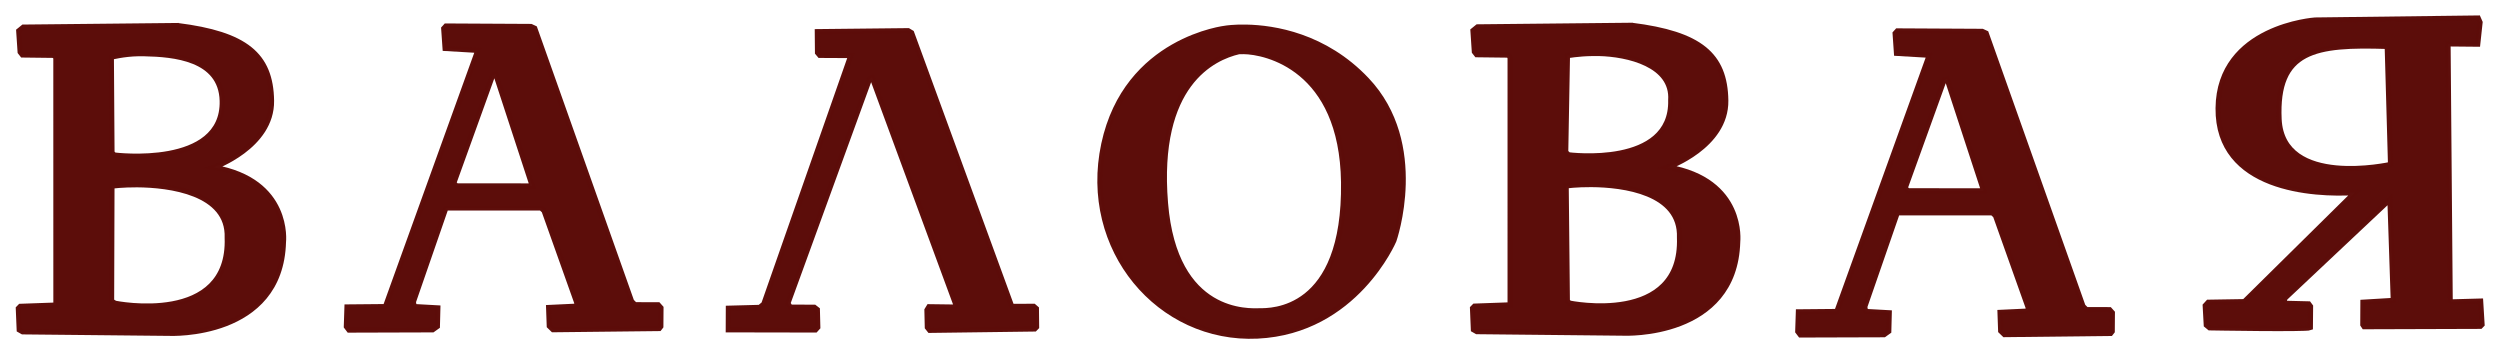 <?xml version="1.0" encoding="UTF-8" standalone="no"?>
<svg
   xmlns:dc="http://purl.org/dc/elements/1.1/"
   xmlns:cc="http://creativecommons.org/ns#"
   xmlns:rdf="http://www.w3.org/1999/02/22-rdf-syntax-ns#"
   xmlns:svg="http://www.w3.org/2000/svg"
   xmlns="http://www.w3.org/2000/svg"
   xmlns:sodipodi="http://sodipodi.sourceforge.net/DTD/sodipodi-0.dtd"
   xmlns:inkscape="http://www.inkscape.org/namespaces/inkscape"
   width="190.655mm"
   height="27.033mm"
   viewBox="0 0 190.655 27.033"
   version="1.1"
   id="svg2552"
   inkscape:version="1.0 (4035a4fb49, 2020-05-01)"
   sodipodi:docname="Валовая.svg">
  <defs
     id="defs2546" />
  <sodipodi:namedview
     lock-margins="true"
     fit-margin-bottom="1.2"
     fit-margin-right="1.2"
     fit-margin-left="1.2"
     fit-margin-top="1.2"
     id="base"
     pagecolor="#ffffff"
     bordercolor="#666666"
     borderopacity="1.0"
     inkscape:pageopacity="0.0"
     inkscape:pageshadow="2"
     inkscape:zoom="0.98994949"
     inkscape:cx="354.85502"
     inkscape:cy="86.406222"
     inkscape:document-units="mm"
     inkscape:current-layer="layer1"
     inkscape:document-rotation="0"
     showgrid="false"
     inkscape:window-width="1722"
     inkscape:window-height="1033"
     inkscape:window-x="102"
     inkscape:window-y="0"
     inkscape:window-maximized="0" />
  <g
     transform="translate(-10.554,-131.181)"
     inkscape:label="Слой 1"
     inkscape:groupmode="layer"
     id="layer1">
    <g
       style="fill:#5c0d0a;fill-opacity:1;stroke:#5c0d0a;stroke-width:1.176;stroke-miterlimit:4;stroke-dasharray:none;stroke-opacity:0.992"
       id="g2587"
       transform="matrix(0.34,0,0,0.34,-35.557,-12.984)">
      <g
         id="g74"
         transform="matrix(1,-0.014,0.014,1,104.036,236.489)"
         style="fill:#5c0d0a;fill-opacity:1;stroke:#5c0d0a;stroke-width:1.176;stroke-miterlimit:4;stroke-dasharray:none;stroke-dashoffset:0;stroke-opacity:0.992">
        <path
           d="m 130.125,230.438 0.625,0.625 17,0.25 -7.875,-25.25 -0.688,0.312 z m -9.253,27.554 5.293,0.369 -0.164,4.144 -1.067,0.739 -18.75,-0.205 -0.574,-0.78 0.205,-4.39 8.616,0.041 21.54,-57.195 -7.344,-0.533 -0.246,-4.472 0.492,-0.533 19.038,0.369 0.862,0.41 20.867,61.542 0.751,0.773 5.215,0.088 0.597,0.685 -0.088,4.176 -0.354,0.442 -23.821,-0.066 -0.818,-0.818 -0.088,-4.154 5.966,-0.199 0.464,-0.508 -7.151,-21.011 -0.688,-0.656 -21.329,-0.297 -7.601,20.992 z"
           style="fill:#5c0d0a;fill-opacity:1;stroke:#5c0d0a;stroke-width:1.176;stroke-linecap:butt;stroke-linejoin:miter;stroke-miterlimit:4;stroke-dasharray:none;stroke-dashoffset:0;stroke-opacity:0.992"
           id="path24" />
      </g>
      <path
         style="fill:#5c0d0a;fill-opacity:1;stroke:#5c0d0a;stroke-width:1.176;stroke-linecap:butt;stroke-linejoin:miter;stroke-miterlimit:4;stroke-dasharray:none;stroke-dashoffset:0;stroke-opacity:0.992"
         d="m 312.336,492.047 0.543,0.877 5.392,0.013 0.67,0.521 0.1,3.977 -0.522,0.582 -19.536,-0.037 0.021,-4.819 7.025,-0.187 0.917,-0.764 19.531,-55.752 -6.984,-0.035 -0.494,-0.59 -0.044,-4.707 20.372,-0.218 0.758,0.454 22.459,61.387 4.945,-0.019 0.585,0.508 0.042,4.126 -0.416,0.428 -23.545,0.309 -0.524,-0.661 -0.086,-3.891 0.443,-0.725 5.752,0.076 0.305,-0.52 -18.808,-51.033 -0.588,0.383 z"
         id="path26" />
      <g
         id="g110"
         transform="matrix(1,-0.014,0.014,1,-103.878,19.527)"
         style="fill:#5c0d0a;fill-opacity:1;stroke:#5c0d0a;stroke-width:1.176;stroke-miterlimit:4;stroke-dasharray:none;stroke-dashoffset:0;stroke-opacity:0.992">
        <path
           sodipodi:nodetypes="scsscsssssscss"
           transform="matrix(0.778,0.011,-0.011,0.778,208.179,21.566)"
           d="m 399.164,503.619 c -3.615,-0.07 -5.854,0.291 -5.854,0.291 0,0 -28.711,3.131 -35.195,33.428 -6.485,30.297 16.053,56.654 44.307,55.295 28.254,-1.359 39.293,-27.541 39.293,-27.541 0,0 9.733,-27.772 -7.875,-46.324 -12.106,-12.755 -26.723,-14.994 -34.676,-15.148 z m -0.746,7.016 c 6.271,0.067 28.357,4.67 28.817,37.667 0.526,37.712 -21.185,37.036 -24.137,37.077 -2.953,0.041 -24.558,1.568 -27.234,-31.054 -2.821,-34.395 13.826,-41.957 21.148,-43.664 0,0 0.51,-0.035 1.406,-0.025 z"
           style="fill:#5c0d0a;fill-opacity:1;stroke:#5c0d0a;stroke-width:1.512;stroke-linecap:butt;stroke-linejoin:miter;stroke-miterlimit:4;stroke-dasharray:none;stroke-dashoffset:0;stroke-opacity:0.992"
           id="path30" />
        <g
           id="g77"
           style="fill:#5c0d0a;fill-opacity:1;stroke:#5c0d0a;stroke-width:1.176;stroke-miterlimit:4;stroke-dasharray:none;stroke-dashoffset:0;stroke-opacity:0.992" />
      </g>
      <g
         id="g115"
         transform="matrix(1,-0.014,0.014,1,120.115,-290.15)"
         style="fill:#5c0d0a;fill-opacity:1;stroke:#5c0d0a;stroke-width:1.176;stroke-miterlimit:4;stroke-dasharray:none;stroke-dashoffset:0;stroke-opacity:0.992">
        <g
           id="g80"
           style="fill:#5c0d0a;fill-opacity:1;stroke:#5c0d0a;stroke-width:1.176;stroke-miterlimit:4;stroke-dasharray:none;stroke-dashoffset:0;stroke-opacity:0.992">
          <path
             d="m 554.346,731.76 6.656,0.156 0.594,-4.875 -0.406,-0.969 -36.578,-0.062 c 0,0 -21.567,1.149 -22.009,19.445 -0.442,18.296 21.125,19.799 30.406,19.357 l -25.146,24.13 -8.088,0.022 -0.685,0.729 0.177,4.375 0.729,0.619 c 0,0 21.655,0.685 22.583,0.287 l 0.11,-4.773 -0.398,-0.552 -5.127,-0.199 -0.398,-0.53 0.243,-0.663 23.836,-21.81 0.438,22.688 -6.812,0.312 -0.094,5.031 0.281,0.438 26.062,0.281 0.375,-0.375 -0.245,-5.261 -6.519,0.088 -0.309,-0.265 z m -13.625,0.375 0.375,26.5 c 0,0 -24.375,5.125 -24.875,-10.5 -0.5,-15.625 8.375,-16.75 24.5,-16 z"
             style="fill:#5c0d0a;fill-opacity:1;stroke:#5c0d0a;stroke-width:1.176;stroke-linecap:butt;stroke-linejoin:miter;stroke-miterlimit:4;stroke-dasharray:none;stroke-dashoffset:0;stroke-opacity:0.992"
             id="path70" />
        </g>
      </g>
      <path
         sodipodi:nodetypes="sccccccccccccccscscscccssccccscc"
         transform="matrix(0.778,0,0,0.778,104.582,38.188)"
         d="m 91.082,503.299 -44.463,0.457 -1.311,1.064 0.406,6.1 0.654,0.834 9.238,0.111 0.412,0.758 0.008,71.262 -10.273,0.369 -0.561,0.576 0.256,6.189 0.975,0.555 42.375,0.43 c 0,0 32.052,1.427 32.801,-26.305 0,0 2.022,-17.749 -20.119,-21.537 0,0 16.865,-5.939 16.68,-19.191 -0.185,-13.253 -7.506,-19.219 -27.078,-21.672 z m -11.369,8.09 c 0.59,-0.01 1.202,-0.009 1.83,0.004 8.377,0.177 22.107,1.29 22.43,13.587 0.516,19.675 -31.137,15.647 -31.137,15.647 l -0.67,-0.67 -0.184,-27.569 c 0,0 3.598,-0.928 7.731,-1 z m -0.287,37.787 c 9.237,0.058 26.468,2.195 25.988,15.291 0.921,25.695 -32.342,18.895 -32.342,18.895 l -1.019,-0.635 0.105,-33.174 c 0,0 3.069,-0.403 7.268,-0.377 z"
         style="fill:#5c0d0a;fill-opacity:1;stroke:#5c0d0a;stroke-width:1.512;stroke-linecap:butt;stroke-linejoin:miter;stroke-miterlimit:4;stroke-dasharray:none;stroke-dashoffset:0;stroke-opacity:0.992"
         id="path82" />
      <path
         id="path178"
         d=""
         style="fill:#5c0d0a;fill-opacity:1;stroke:#5c0d0a;stroke-width:1.176;stroke-linejoin:miter;stroke-miterlimit:4;stroke-dasharray:none;stroke-dashoffset:0;stroke-opacity:0.992" />
      <path
         id="path180"
         d=""
         style="fill:#5c0d0a;fill-opacity:1;stroke:#5c0d0a;stroke-width:1.176;stroke-linejoin:miter;stroke-miterlimit:4;stroke-dasharray:none;stroke-dashoffset:0;stroke-opacity:0.992" />
      <g
         transform="matrix(1,-0.014,0.014,1,429.585,237.586)"
         id="g74-3"
         style="fill:#5c0d0a;fill-opacity:1;stroke:#5c0d0a;stroke-width:1.176;stroke-miterlimit:4;stroke-dasharray:none;stroke-dashoffset:0;stroke-opacity:0.992">
        <path
           d="m 130.125,230.438 0.625,0.625 17,0.25 -7.875,-25.25 -0.688,0.312 z m -9.253,27.554 5.293,0.369 -0.164,4.144 -1.067,0.739 -18.75,-0.205 -0.574,-0.78 0.205,-4.39 8.616,0.041 21.54,-57.195 -7.344,-0.533 -0.246,-4.472 0.492,-0.533 19.038,0.369 0.862,0.41 20.867,61.542 0.751,0.773 5.215,0.088 0.597,0.685 -0.088,4.176 -0.354,0.442 -23.821,-0.066 -0.818,-0.818 -0.088,-4.154 5.966,-0.199 0.464,-0.508 -7.151,-21.011 -0.688,-0.656 -21.329,-0.297 -7.601,20.992 z"
           style="fill:#5c0d0a;fill-opacity:1;stroke:#5c0d0a;stroke-width:1.176;stroke-linecap:butt;stroke-linejoin:miter;stroke-miterlimit:4;stroke-dasharray:none;stroke-dashoffset:0;stroke-opacity:0.992"
           id="path24-7" />
      </g>
      <g
         transform="matrix(1,-0.014,0.014,1,167.578,237.496)"
         id="g91-3"
         style="fill:#5c0d0a;fill-opacity:1;stroke:#5c0d0a;stroke-width:1.176;stroke-miterlimit:4;stroke-dasharray:none;stroke-dashoffset:0;stroke-opacity:0.992">
        <path
           sodipodi:nodetypes="sccccccccccccccscscscccssccccscc"
           transform="matrix(0.778,0.011,-0.011,0.778,-60.208,-200.133)"
           d="m 510.336,503.037 -44.463,0.459 -1.311,1.062 0.406,6.1 0.654,0.834 9.238,0.111 0.412,0.758 0.008,71.262 -10.273,0.371 -0.561,0.574 0.256,6.189 0.975,0.555 42.375,0.43 c 0,0 32.052,1.427 32.801,-26.305 0,0 2.022,-17.749 -20.119,-21.537 0,0 16.865,-5.939 16.68,-19.191 -0.185,-13.253 -7.506,-19.219 -27.078,-21.672 z m -11.369,8.09 c 0.59,-0.01 1.202,-0.009 1.83,0.004 8.377,0.177 21.467,3.193 20.779,13.47 0.516,19.675 -29.486,15.765 -29.486,15.765 l -0.814,-0.793 0.496,-27.803 c 0,0 3.063,-0.571 7.195,-0.643 z m -0.287,37.787 c 9.237,0.058 25.907,2.197 25.427,15.293 0.921,25.695 -31.781,18.893 -31.781,18.893 l -0.572,-0.635 -0.342,-33.174 c 0,0 3.069,-0.403 7.268,-0.377 z"
           style="fill:#5c0d0a;fill-opacity:1;stroke:#5c0d0a;stroke-width:1.512;stroke-linecap:butt;stroke-linejoin:miter;stroke-miterlimit:4;stroke-dasharray:none;stroke-dashoffset:0;stroke-opacity:0.992"
           id="path82-3" />
        <path
           id="path178-1"
           d=""
           style="fill:#5c0d0a;fill-opacity:1;stroke:#5c0d0a;stroke-width:1.176;stroke-linejoin:miter;stroke-miterlimit:4;stroke-dasharray:none;stroke-dashoffset:0;stroke-opacity:0.992" />
        <path
           id="path180-3"
           d=""
           style="fill:#5c0d0a;fill-opacity:1;stroke:#5c0d0a;stroke-width:1.176;stroke-linejoin:miter;stroke-miterlimit:4;stroke-dasharray:none;stroke-dashoffset:0;stroke-opacity:0.992" />
      </g>
    </g>
    <path
       style="fill:#5c0d0a;fill-opacity:1;stroke:#5c0d0a;stroke-width:0.4;stroke-linejoin:miter;stroke-miterlimit:4;stroke-dasharray:none;stroke-dashoffset:0;stroke-opacity:0.992"
       d=""
       id="path178-7-7" />
    <path
       style="fill:#5c0d0a;fill-opacity:1;stroke:#5c0d0a;stroke-width:0.4;stroke-linejoin:miter;stroke-miterlimit:4;stroke-dasharray:none;stroke-dashoffset:0;stroke-opacity:0.992"
       d=""
       id="path180-31-8" />
  </g>
</svg>
